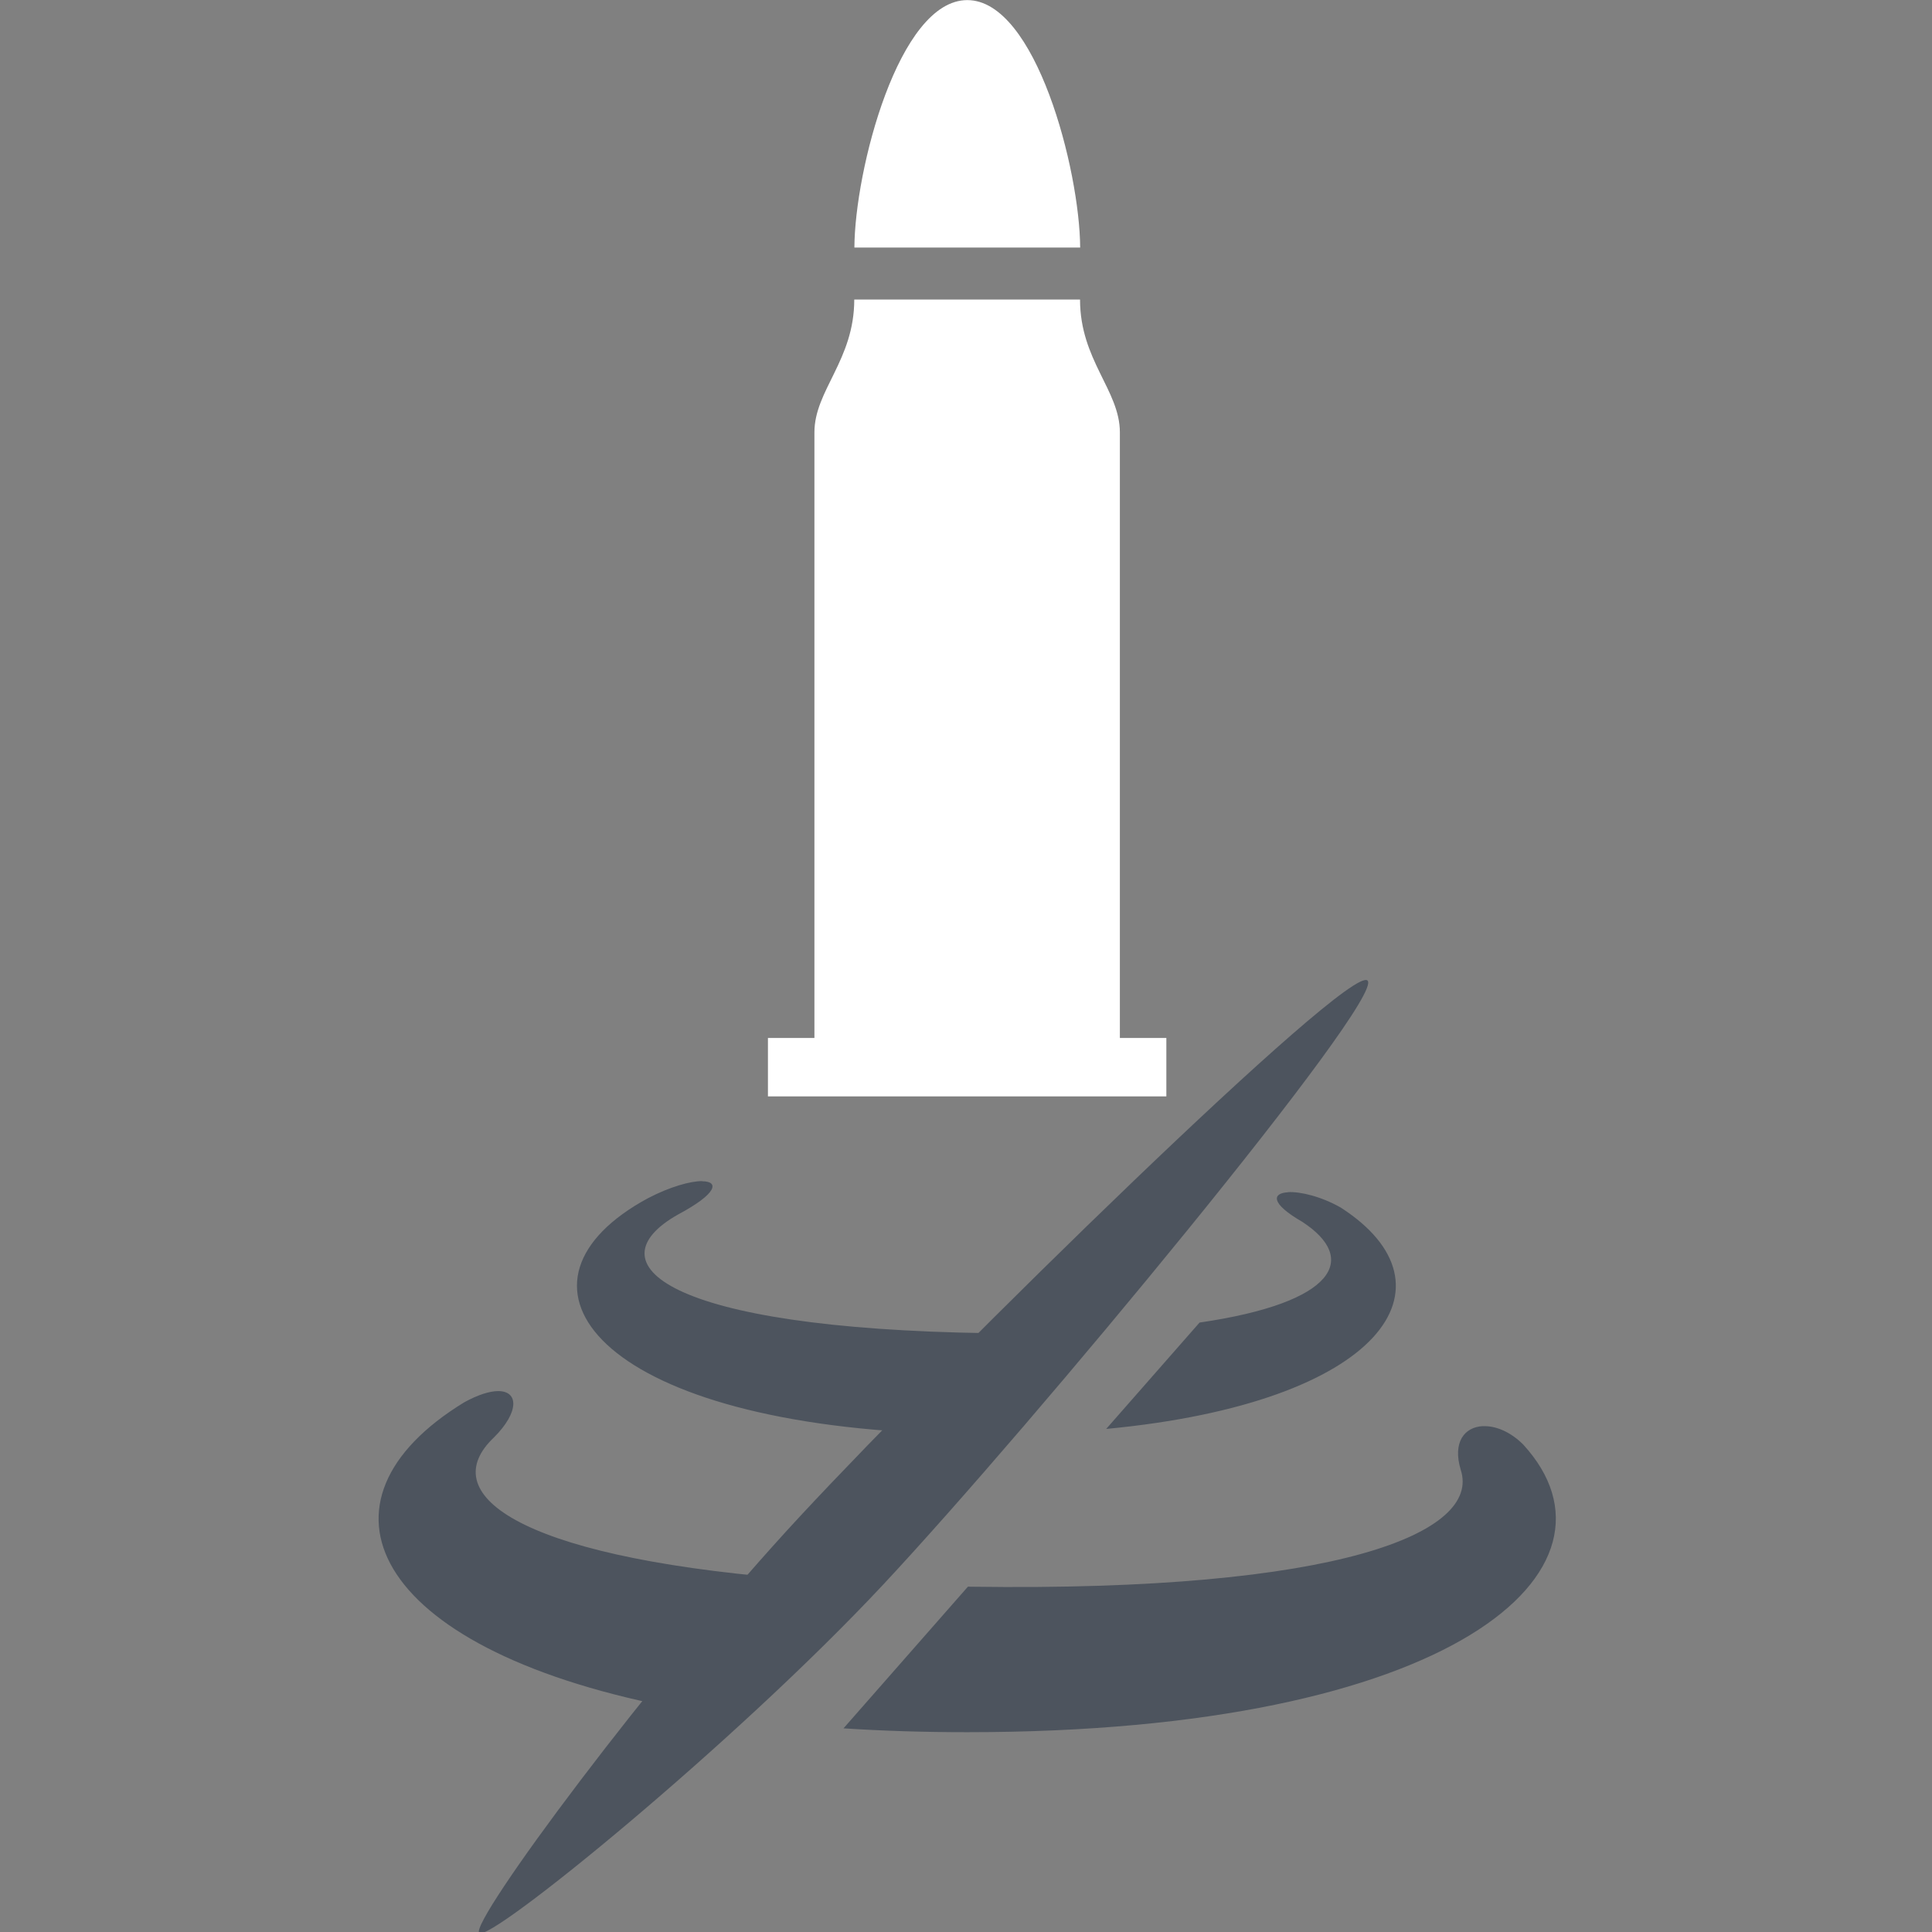 <?xml version="1.0" encoding="UTF-8" standalone="no"?>
<!-- Created with Inkscape (http://www.inkscape.org/) -->

<svg
   width="12.7mm"
   height="12.7mm"
   viewBox="0 0 12.7 12.7"
   version="1.1"
   id="svg5"
   xml:space="preserve"
   xmlns="http://www.w3.org/2000/svg"
   xmlns:svg="http://www.w3.org/2000/svg"><rect x="0" y="0" width="12.7" height="12.7" fill="#808080" stroke="none"/><defs
     id="defs2"><linearGradient
       id="linearGradient13302"><stop
         style="stop-color:#ff0000;stop-opacity:1;"
         offset="0"
         id="stop13300" /></linearGradient></defs><g
     id="layer4-1"
     transform="matrix(0.873,0,0,0.873,-34.381,-28.097)"
     style="display:inline"><path
       id="rect9814-2"
       style="opacity:1;fill:#ffffff;fill-opacity:1;stroke:none;stroke-width:0.277;stroke-linecap:round;stroke-linejoin:round;stroke-dasharray:none;stroke-dashoffset:0;stroke-opacity:1;paint-order:normal"
       d="m 103.1,34.44 c 0,0.456 -0.3,0.684 -0.3,1 V 40 h -0.35 v 0.44 h 1.5 V 34.44 Z m 1.7,0 c 0,0.456 0.3,0.684 0.3,1 V 40 h 0.35 v 0.44 h -1.5 V 34.44 Z"
       class="UnoptimicedTransforms"
       transform="translate(-57.285)" /><path
       id="path13635-5-9"
       style="display:inline;fill:#ffffff;fill-opacity:1;stroke-width:0.079"
       d="m 104.879,15.551 -0.85,-2.73e-4 c 0.003,-0.81 0.333,-2.595 0.85,-2.595 z m 0,0 0.85,-2.73e-4 c -0.003,-0.81 -0.333,-2.595 -0.85,-2.595 z"
       transform="matrix(1,0,0,0.718,-58.213,22.883)"
       class="UnoptimicedTransforms" /><path
       id="path18278-3"
       style="display:inline;fill:#4d545e;fill-opacity:1;fill-rule:nonzero;stroke-width:0.164;stroke-dasharray:none"
       d="m 44.67,41.078 c -0.087,-6.24e-4 -0.24,0.041 -0.409,0.129 -1.138,0.616 -0.458,1.644 2.047,1.766 l 0.691,-0.749 c -0.056,-2.19e-4 -0.112,-2.09e-4 -0.17,-10e-4 -2.447,-0.035 -2.989,-0.527 -2.342,-0.893 0.3,-0.16 0.311,-0.25 0.183,-0.251 z m 4.411,0.084 c -0.119,0.006 -0.134,0.083 0.105,0.221 0.429,0.278 0.258,0.61 -0.771,0.76 l -0.703,0.801 c 2.09,-0.198 2.676,-1.081 1.766,-1.667 -0.148,-0.084 -0.305,-0.121 -0.397,-0.116 z m -5.949,1.497 c -0.062,7.83e-4 -0.147,0.026 -0.253,0.084 -1.219,0.744 -0.713,1.846 1.526,2.29 l 0.891,-0.964 c -2.049,-0.171 -2.635,-0.645 -2.193,-1.062 0.19,-0.19 0.186,-0.35 0.028,-0.348 z m 7.415,0.264 c -0.136,0.007 -0.229,0.12 -0.165,0.33 0.152,0.468 -0.903,0.919 -3.689,0.879 -0.008,-1.08e-4 -0.015,-4.03e-4 -0.022,-5.17e-4 l -0.937,1.067 c 0.292,0.019 0.603,0.029 0.932,0.029 3.653,0 5.045,-1.228 4.186,-2.166 -0.098,-0.098 -0.211,-0.143 -0.304,-0.138 z" /><path
       id="rect5462-1"
       style="display:inline;fill:#4d545e;fill-opacity:1;stroke-width:0.904;stroke-linecap:round;stroke-linejoin:round"
       d="m 42.991,46.739 c 0.077,0.077 1.921,-1.424 3.041,-2.622 1.12,-1.198 3.783,-4.414 3.648,-4.549 -0.135,-0.135 -3.153,2.828 -4.269,4.029 -1.116,1.201 -2.496,3.065 -2.42,3.142 z" /></g></svg>
